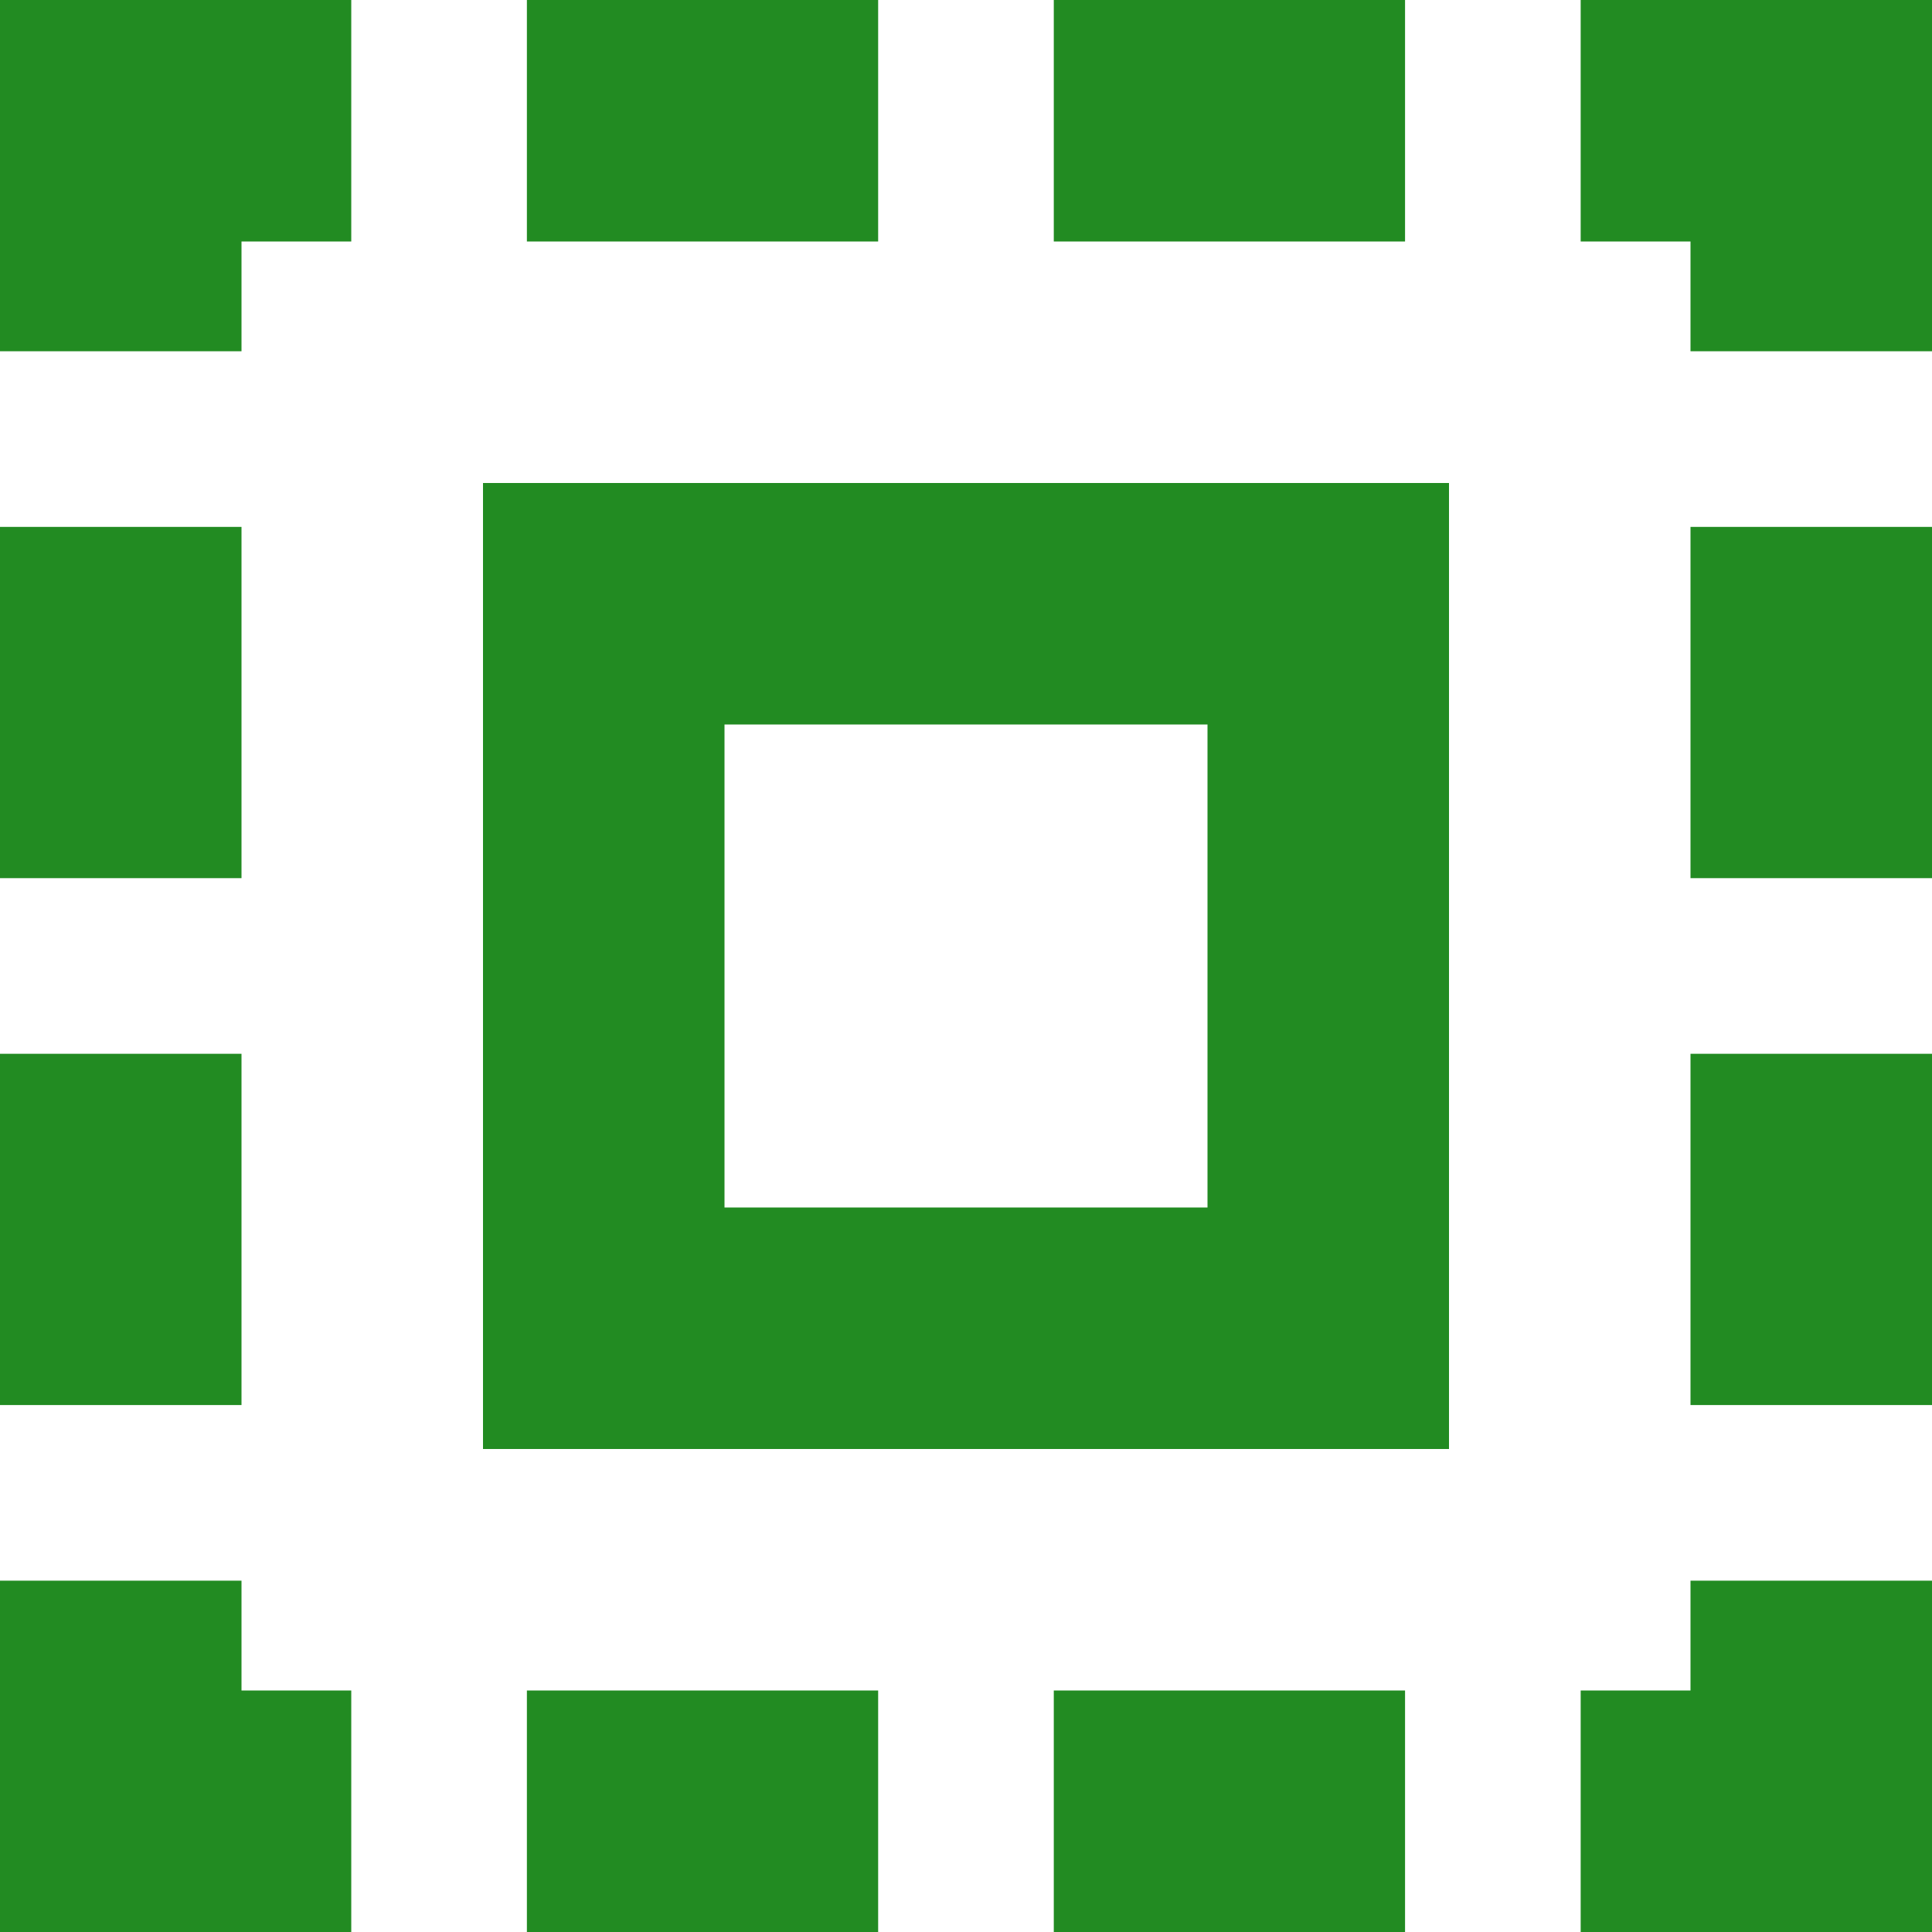<?xml version="1.0" encoding="UTF-8"?>
<svg xmlns="http://www.w3.org/2000/svg" xmlns:xlink="http://www.w3.org/1999/xlink" width="32pt" height="32pt" viewBox="0 0 32 32" version="1.1">
<g id="surface6614">
<path style="fill:none;stroke-width:4;stroke-linecap:butt;stroke-linejoin:miter;stroke:rgb(13.333%,54.51%,13.333%);stroke-opacity:1;stroke-dasharray:5.818,2.909;stroke-miterlimit:10;" d="M 0 2 L 32 2 M 30 0 L 30 32 M 0 30 L 32 30 M 2 0 L 2 32 "/>
<path style="fill:none;stroke-width:4;stroke-linecap:butt;stroke-linejoin:miter;stroke:rgb(13.333%,54.51%,13.333%);stroke-opacity:1;stroke-miterlimit:10;" d="M 10 10 L 22 10 L 22 22 L 10 22 Z M 10 10 "/>
</g>
</svg>
